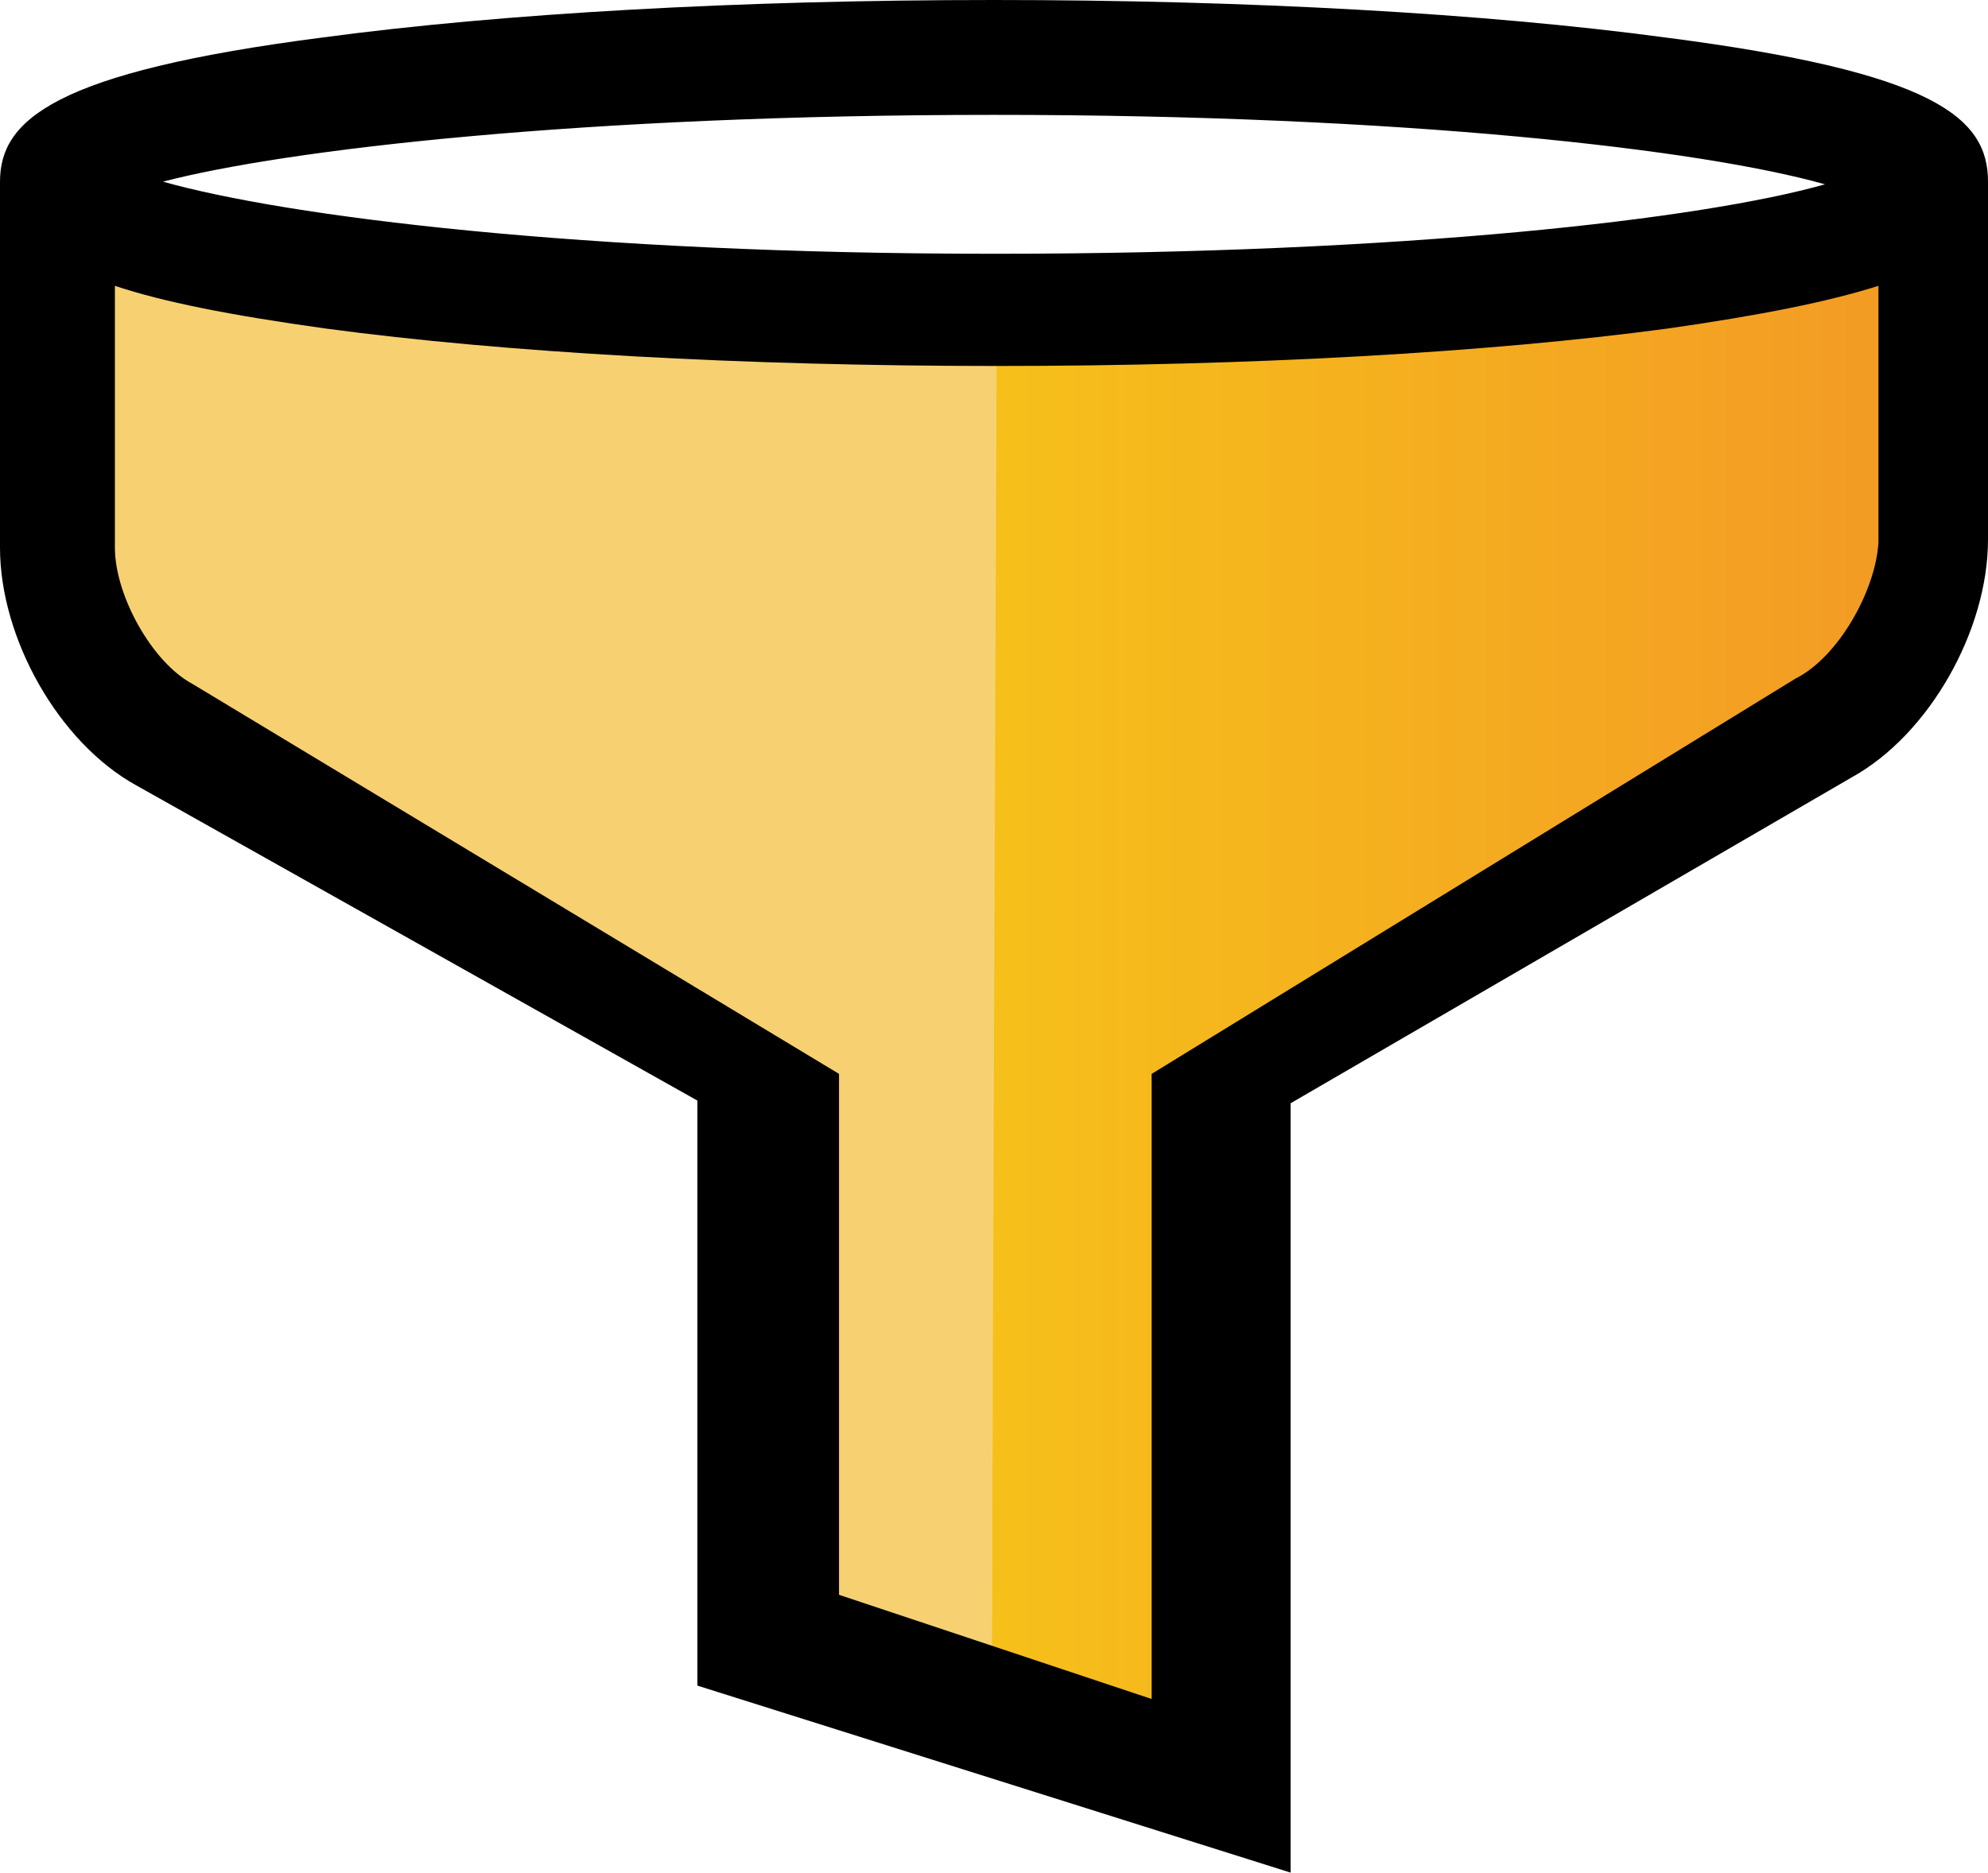 <svg xmlns="http://www.w3.org/2000/svg" version="1.1" id="Layer_1" x="0" y="0" viewBox="0 0 74.4 70.1" xml:space="preserve">
  <polygon fill="#F7D171" points="37.5 12.9 2.6 8.5 2.6 25.1 28.4 40 31 63.2 37.1 65.7 37.2 45 37.4 45.2 72.2 25.1 72.4 8.3 "/>
  <linearGradient id="yellow-grad" gradientUnits="userSpaceOnUse" x1="37.1" y1="38.2" x2="72.2" y2="38.2">
    <stop offset="0" stop-color="#F6C01A"/>
    <stop offset="1" stop-color="#F39925"/>
  </linearGradient>
  <polygon fill="url(#yellow-grad)" points="37.3 12.4 72.2 7.8 72.1 24.5 45.4 41.4 45.8 68.6 37.1 65.7 "/>
  <path fill="5" d="M74.4 6.8c0-2.4-2-4.1-12.1-5.4C55.6 0.5 46.7 0 37.2 0c-9.5 0-18.4 0.5-25.1 1.4C2 2.7 0 4.5 0 6.8v13.7c0 3.4 2.2 7.3 5.1 8.9l21 11.8v16.7 5.2l22.2 7v-3.8 -1 -24l21-12.2c2.9-1.6 5.1-5.5 5.1-8.9V6.8L74.4 6.8C74.4 6.8 74.4 6.8 74.4 6.8zM37.2 4.3c15.4 0 26.5 1.3 31.1 2.6 -4.6 1.3-15.7 2.6-31.1 2.6S10.7 8.1 6.1 6.8C10.7 5.6 21.8 4.3 37.2 4.3zM67.2 25.4L43.1 40.2v23.4l-11.7-3.9V40.2L7.2 25.6c-1.5-0.8-2.9-3.3-2.9-5.1v-9.8c1.8 0.6 4.3 1.1 7.9 1.6 6.7 0.9 15.6 1.4 25.1 1.4 9.5 0 18.4-0.5 25.1-1.4 3.5-0.5 6-1 7.9-1.6v9.6C70.2 22.1 68.8 24.6 67.2 25.4z"/>
</svg>
